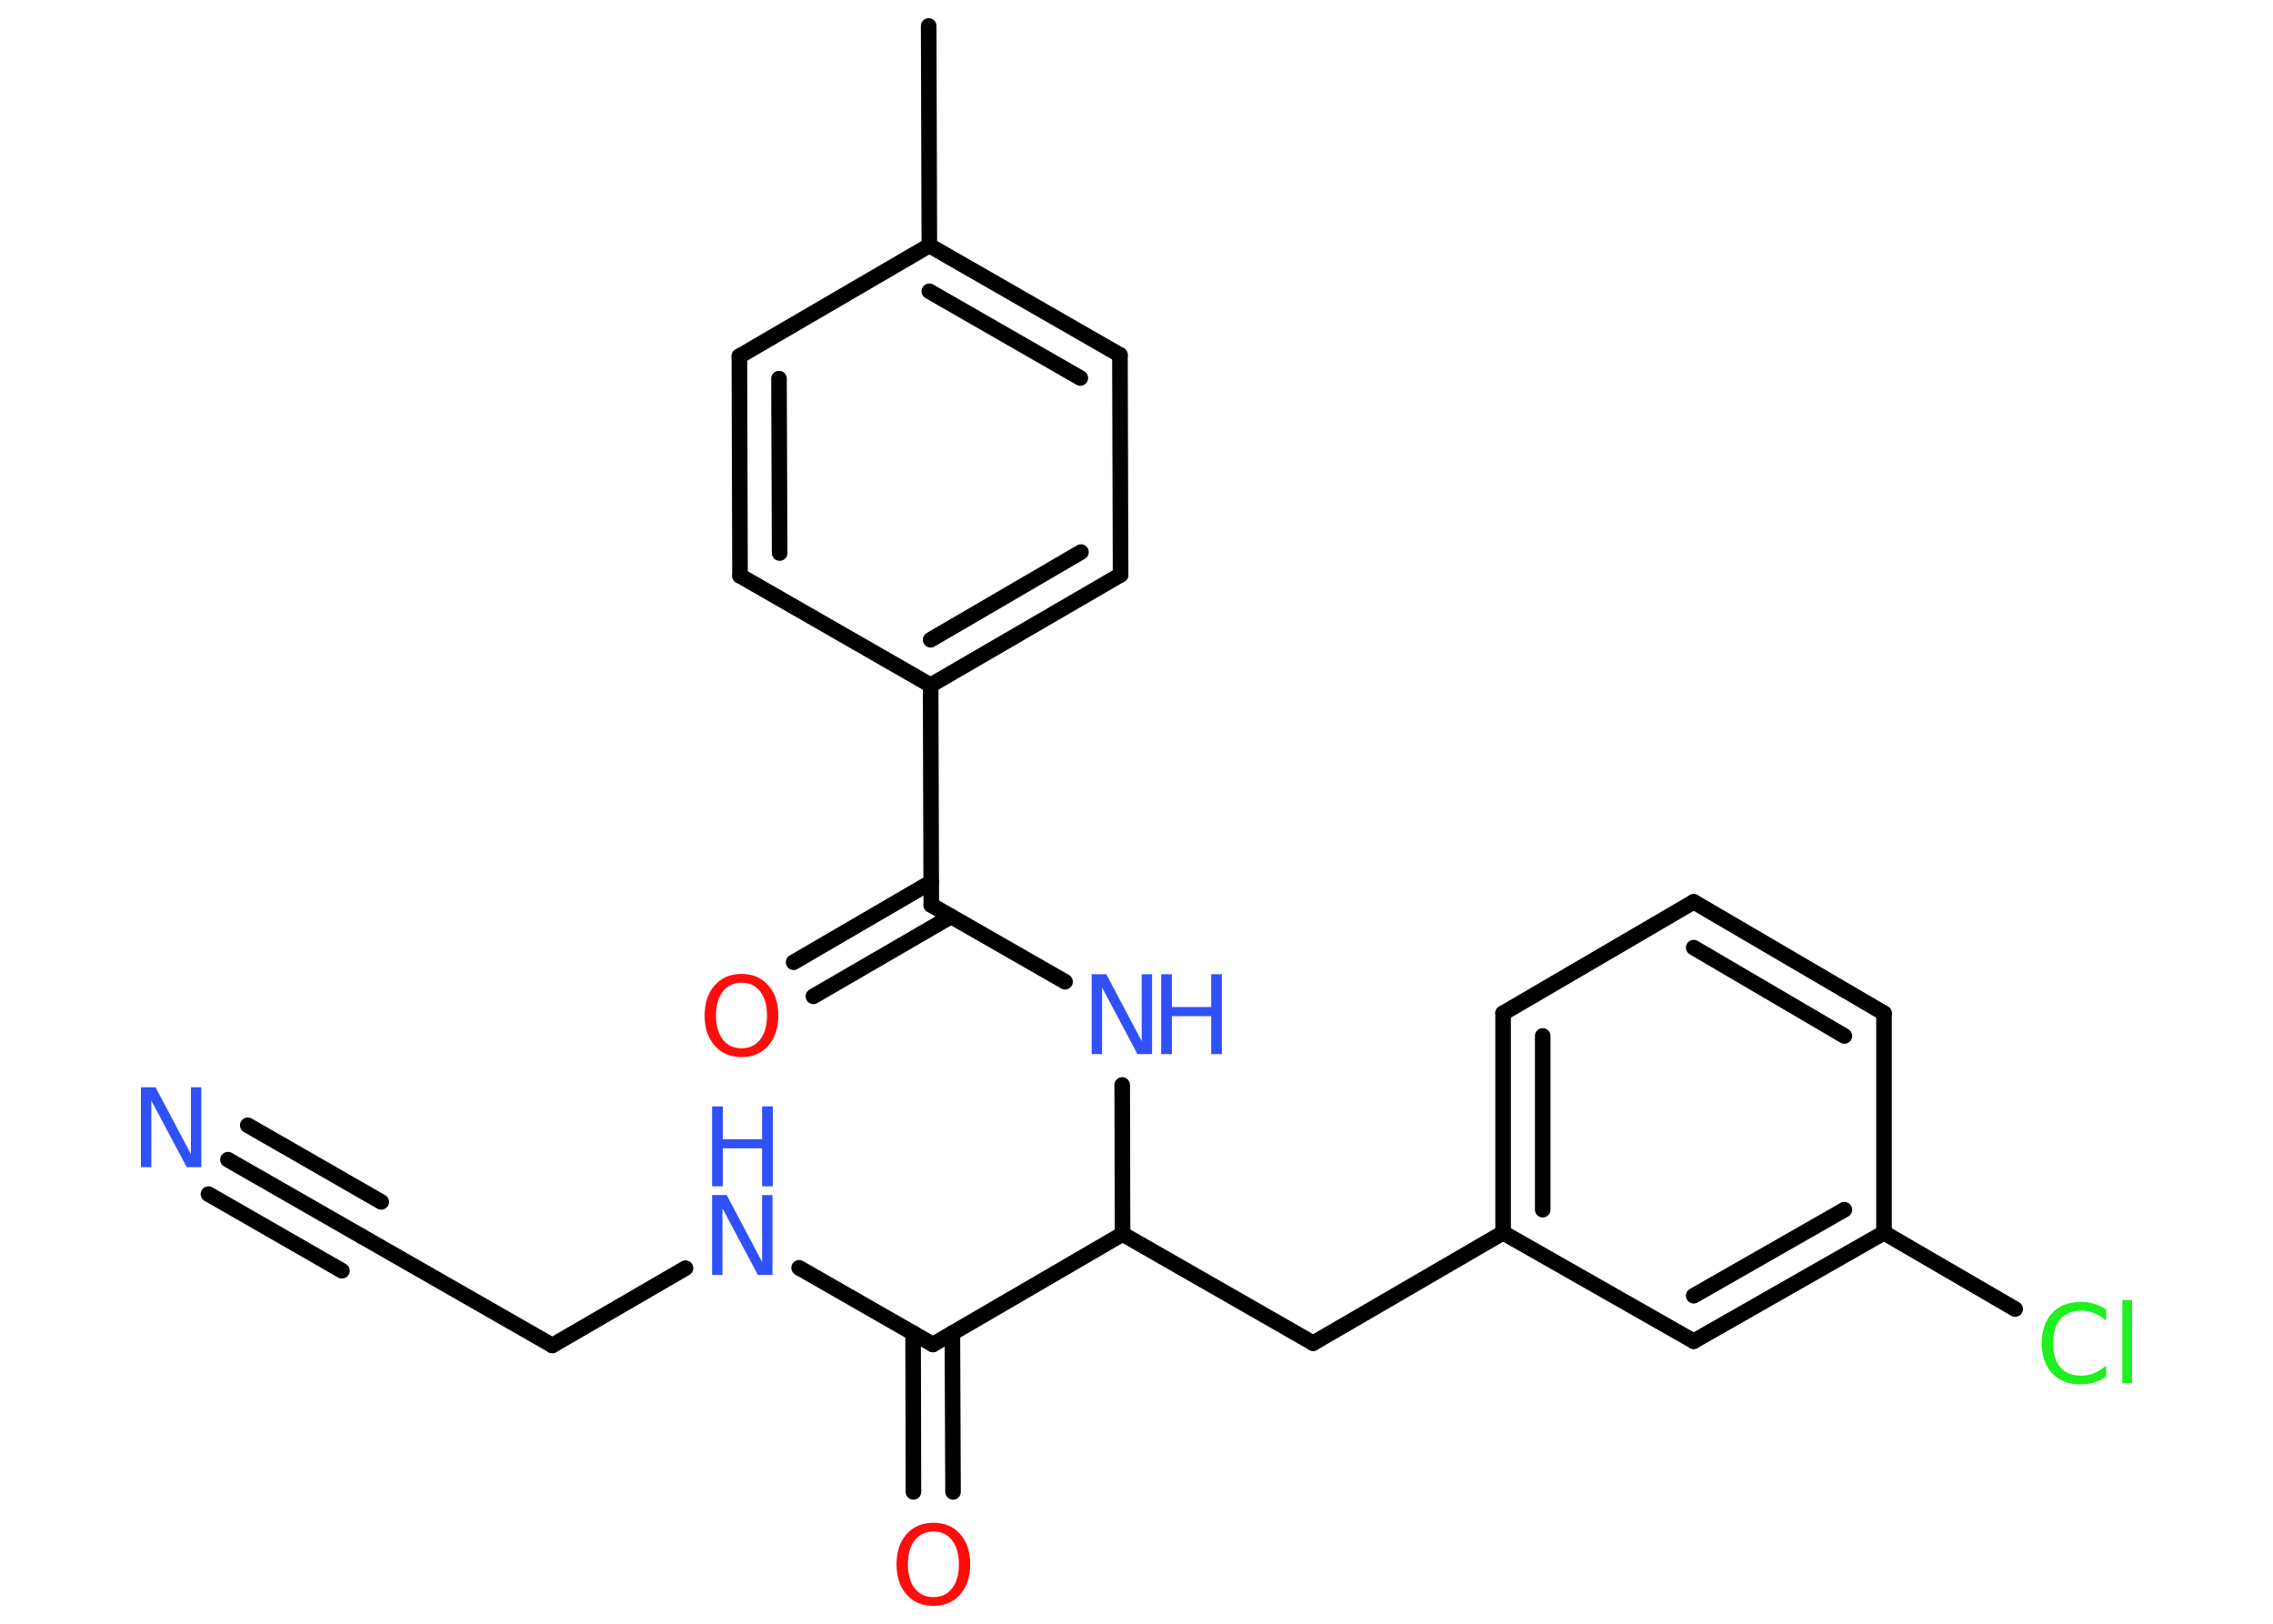 <?xml version='1.0' encoding='UTF-8'?>
<!DOCTYPE svg PUBLIC "-//W3C//DTD SVG 1.1//EN" "http://www.w3.org/Graphics/SVG/1.1/DTD/svg11.dtd">
<svg version='1.2' xmlns='http://www.w3.org/2000/svg' xmlns:xlink='http://www.w3.org/1999/xlink' width='70.0mm' height='50.0mm' viewBox='0 0 70.0 50.0'>
  <desc>Generated by the Chemistry Development Kit (http://github.com/cdk)</desc>
  <g stroke-linecap='round' stroke-linejoin='round' stroke='#000000' stroke-width='.48' fill='#3050F8'>
    <rect x='.0' y='.0' width='70.0' height='50.0' fill='#FFFFFF' stroke='none'/>
    <g id='mol1' class='mol'>
      <line id='mol1bnd1' class='bond' x1='28.6' y1='.8' x2='28.62' y2='7.56'/>
      <g id='mol1bnd2' class='bond'>
        <line x1='34.49' y1='10.93' x2='28.62' y2='7.56'/>
        <line x1='33.27' y1='11.64' x2='28.62' y2='8.97'/>
      </g>
      <line id='mol1bnd3' class='bond' x1='34.49' y1='10.93' x2='34.51' y2='17.7'/>
      <g id='mol1bnd4' class='bond'>
        <line x1='28.66' y1='21.1' x2='34.51' y2='17.7'/>
        <line x1='28.66' y1='19.7' x2='33.29' y2='17.0'/>
      </g>
      <line id='mol1bnd5' class='bond' x1='28.66' y1='21.1' x2='28.68' y2='27.87'/>
      <g id='mol1bnd6' class='bond'>
        <line x1='29.29' y1='28.22' x2='25.05' y2='30.68'/>
        <line x1='28.68' y1='27.16' x2='24.44' y2='29.63'/>
      </g>
      <line id='mol1bnd7' class='bond' x1='28.68' y1='27.87' x2='32.8' y2='30.23'/>
      <line id='mol1bnd8' class='bond' x1='34.56' y1='33.41' x2='34.57' y2='38.0'/>
      <line id='mol1bnd9' class='bond' x1='34.57' y1='38.0' x2='40.44' y2='41.36'/>
      <line id='mol1bnd10' class='bond' x1='40.44' y1='41.36' x2='46.29' y2='37.96'/>
      <g id='mol1bnd11' class='bond'>
        <line x1='46.29' y1='31.2' x2='46.29' y2='37.96'/>
        <line x1='47.51' y1='31.9' x2='47.51' y2='37.25'/>
      </g>
      <line id='mol1bnd12' class='bond' x1='46.29' y1='31.2' x2='52.16' y2='27.77'/>
      <g id='mol1bnd13' class='bond'>
        <line x1='58.02' y1='31.2' x2='52.16' y2='27.77'/>
        <line x1='56.8' y1='31.9' x2='52.16' y2='29.18'/>
      </g>
      <line id='mol1bnd14' class='bond' x1='58.02' y1='31.2' x2='58.02' y2='37.96'/>
      <line id='mol1bnd15' class='bond' x1='58.02' y1='37.96' x2='62.06' y2='40.31'/>
      <g id='mol1bnd16' class='bond'>
        <line x1='52.16' y1='41.3' x2='58.02' y2='37.96'/>
        <line x1='52.16' y1='39.9' x2='56.8' y2='37.25'/>
      </g>
      <line id='mol1bnd17' class='bond' x1='46.29' y1='37.96' x2='52.16' y2='41.3'/>
      <line id='mol1bnd18' class='bond' x1='34.57' y1='38.0' x2='28.73' y2='41.4'/>
      <g id='mol1bnd19' class='bond'>
        <line x1='29.33' y1='41.05' x2='29.35' y2='45.94'/>
        <line x1='28.12' y1='41.05' x2='28.13' y2='45.94'/>
      </g>
      <line id='mol1bnd20' class='bond' x1='28.73' y1='41.4' x2='24.61' y2='39.04'/>
      <line id='mol1bnd21' class='bond' x1='21.11' y1='39.05' x2='17.01' y2='41.43'/>
      <line id='mol1bnd22' class='bond' x1='17.01' y1='41.43' x2='11.14' y2='38.07'/>
      <g id='mol1bnd23' class='bond'>
        <line x1='11.14' y1='38.07' x2='7.02' y2='35.71'/>
        <line x1='10.53' y1='39.13' x2='6.42' y2='36.77'/>
        <line x1='11.74' y1='37.01' x2='7.63' y2='34.65'/>
      </g>
      <line id='mol1bnd24' class='bond' x1='28.66' y1='21.1' x2='22.79' y2='17.73'/>
      <g id='mol1bnd25' class='bond'>
        <line x1='22.77' y1='10.97' x2='22.79' y2='17.73'/>
        <line x1='23.99' y1='11.66' x2='24.01' y2='17.03'/>
      </g>
      <line id='mol1bnd26' class='bond' x1='28.62' y1='7.56' x2='22.77' y2='10.97'/>
      <path id='mol1atm7' class='atom' d='M22.84 30.26q-.36 .0 -.58 .27q-.21 .27 -.21 .74q.0 .47 .21 .74q.21 .27 .58 .27q.36 .0 .57 -.27q.21 -.27 .21 -.74q.0 -.47 -.21 -.74q-.21 -.27 -.57 -.27zM22.84 29.99q.51 .0 .82 .35q.31 .35 .31 .93q.0 .58 -.31 .93q-.31 .35 -.82 .35q-.52 .0 -.83 -.35q-.31 -.35 -.31 -.93q.0 -.58 .31 -.93q.31 -.35 .83 -.35z' stroke='none' fill='#FF0D0D'/>
      <g id='mol1atm8' class='atom'>
        <path d='M33.62 30.0h.45l1.09 2.06v-2.06h.32v2.46h-.45l-1.09 -2.05v2.05h-.32v-2.46z' stroke='none'/>
        <path d='M35.76 30.0h.33v1.01h1.21v-1.01h.33v2.46h-.33v-1.17h-1.21v1.17h-.33v-2.46z' stroke='none'/>
      </g>
      <path id='mol1atm16' class='atom' d='M64.86 40.32v.35q-.17 -.16 -.36 -.23q-.19 -.08 -.4 -.08q-.42 .0 -.65 .26q-.22 .26 -.22 .74q.0 .49 .22 .74q.22 .26 .65 .26q.21 .0 .4 -.08q.19 -.08 .36 -.23v.34q-.17 .12 -.37 .18q-.19 .06 -.41 .06q-.56 .0 -.88 -.34q-.32 -.34 -.32 -.93q.0 -.59 .32 -.93q.32 -.34 .88 -.34q.22 .0 .42 .06q.2 .06 .37 .18zM65.36 40.03h.3v2.56h-.3v-2.56z' stroke='none' fill='#1FF01F'/>
      <path id='mol1atm19' class='atom' d='M28.75 47.16q-.36 .0 -.58 .27q-.21 .27 -.21 .74q.0 .47 .21 .74q.21 .27 .58 .27q.36 .0 .57 -.27q.21 -.27 .21 -.74q.0 -.47 -.21 -.74q-.21 -.27 -.57 -.27zM28.75 46.89q.51 .0 .82 .35q.31 .35 .31 .93q.0 .58 -.31 .93q-.31 .35 -.82 .35q-.52 .0 -.83 -.35q-.31 -.35 -.31 -.93q.0 -.58 .31 -.93q.31 -.35 .83 -.35z' stroke='none' fill='#FF0D0D'/>
      <g id='mol1atm20' class='atom'>
        <path d='M21.93 36.8h.45l1.09 2.06v-2.06h.32v2.46h-.45l-1.09 -2.05v2.05h-.32v-2.46z' stroke='none'/>
        <path d='M21.93 34.07h.33v1.01h1.21v-1.01h.33v2.46h-.33v-1.17h-1.21v1.17h-.33v-2.46z' stroke='none'/>
      </g>
      <path id='mol1atm23' class='atom' d='M4.34 33.48h.45l1.09 2.06v-2.06h.32v2.46h-.45l-1.09 -2.05v2.05h-.32v-2.46z' stroke='none'/>
    </g>
  </g>
</svg>
